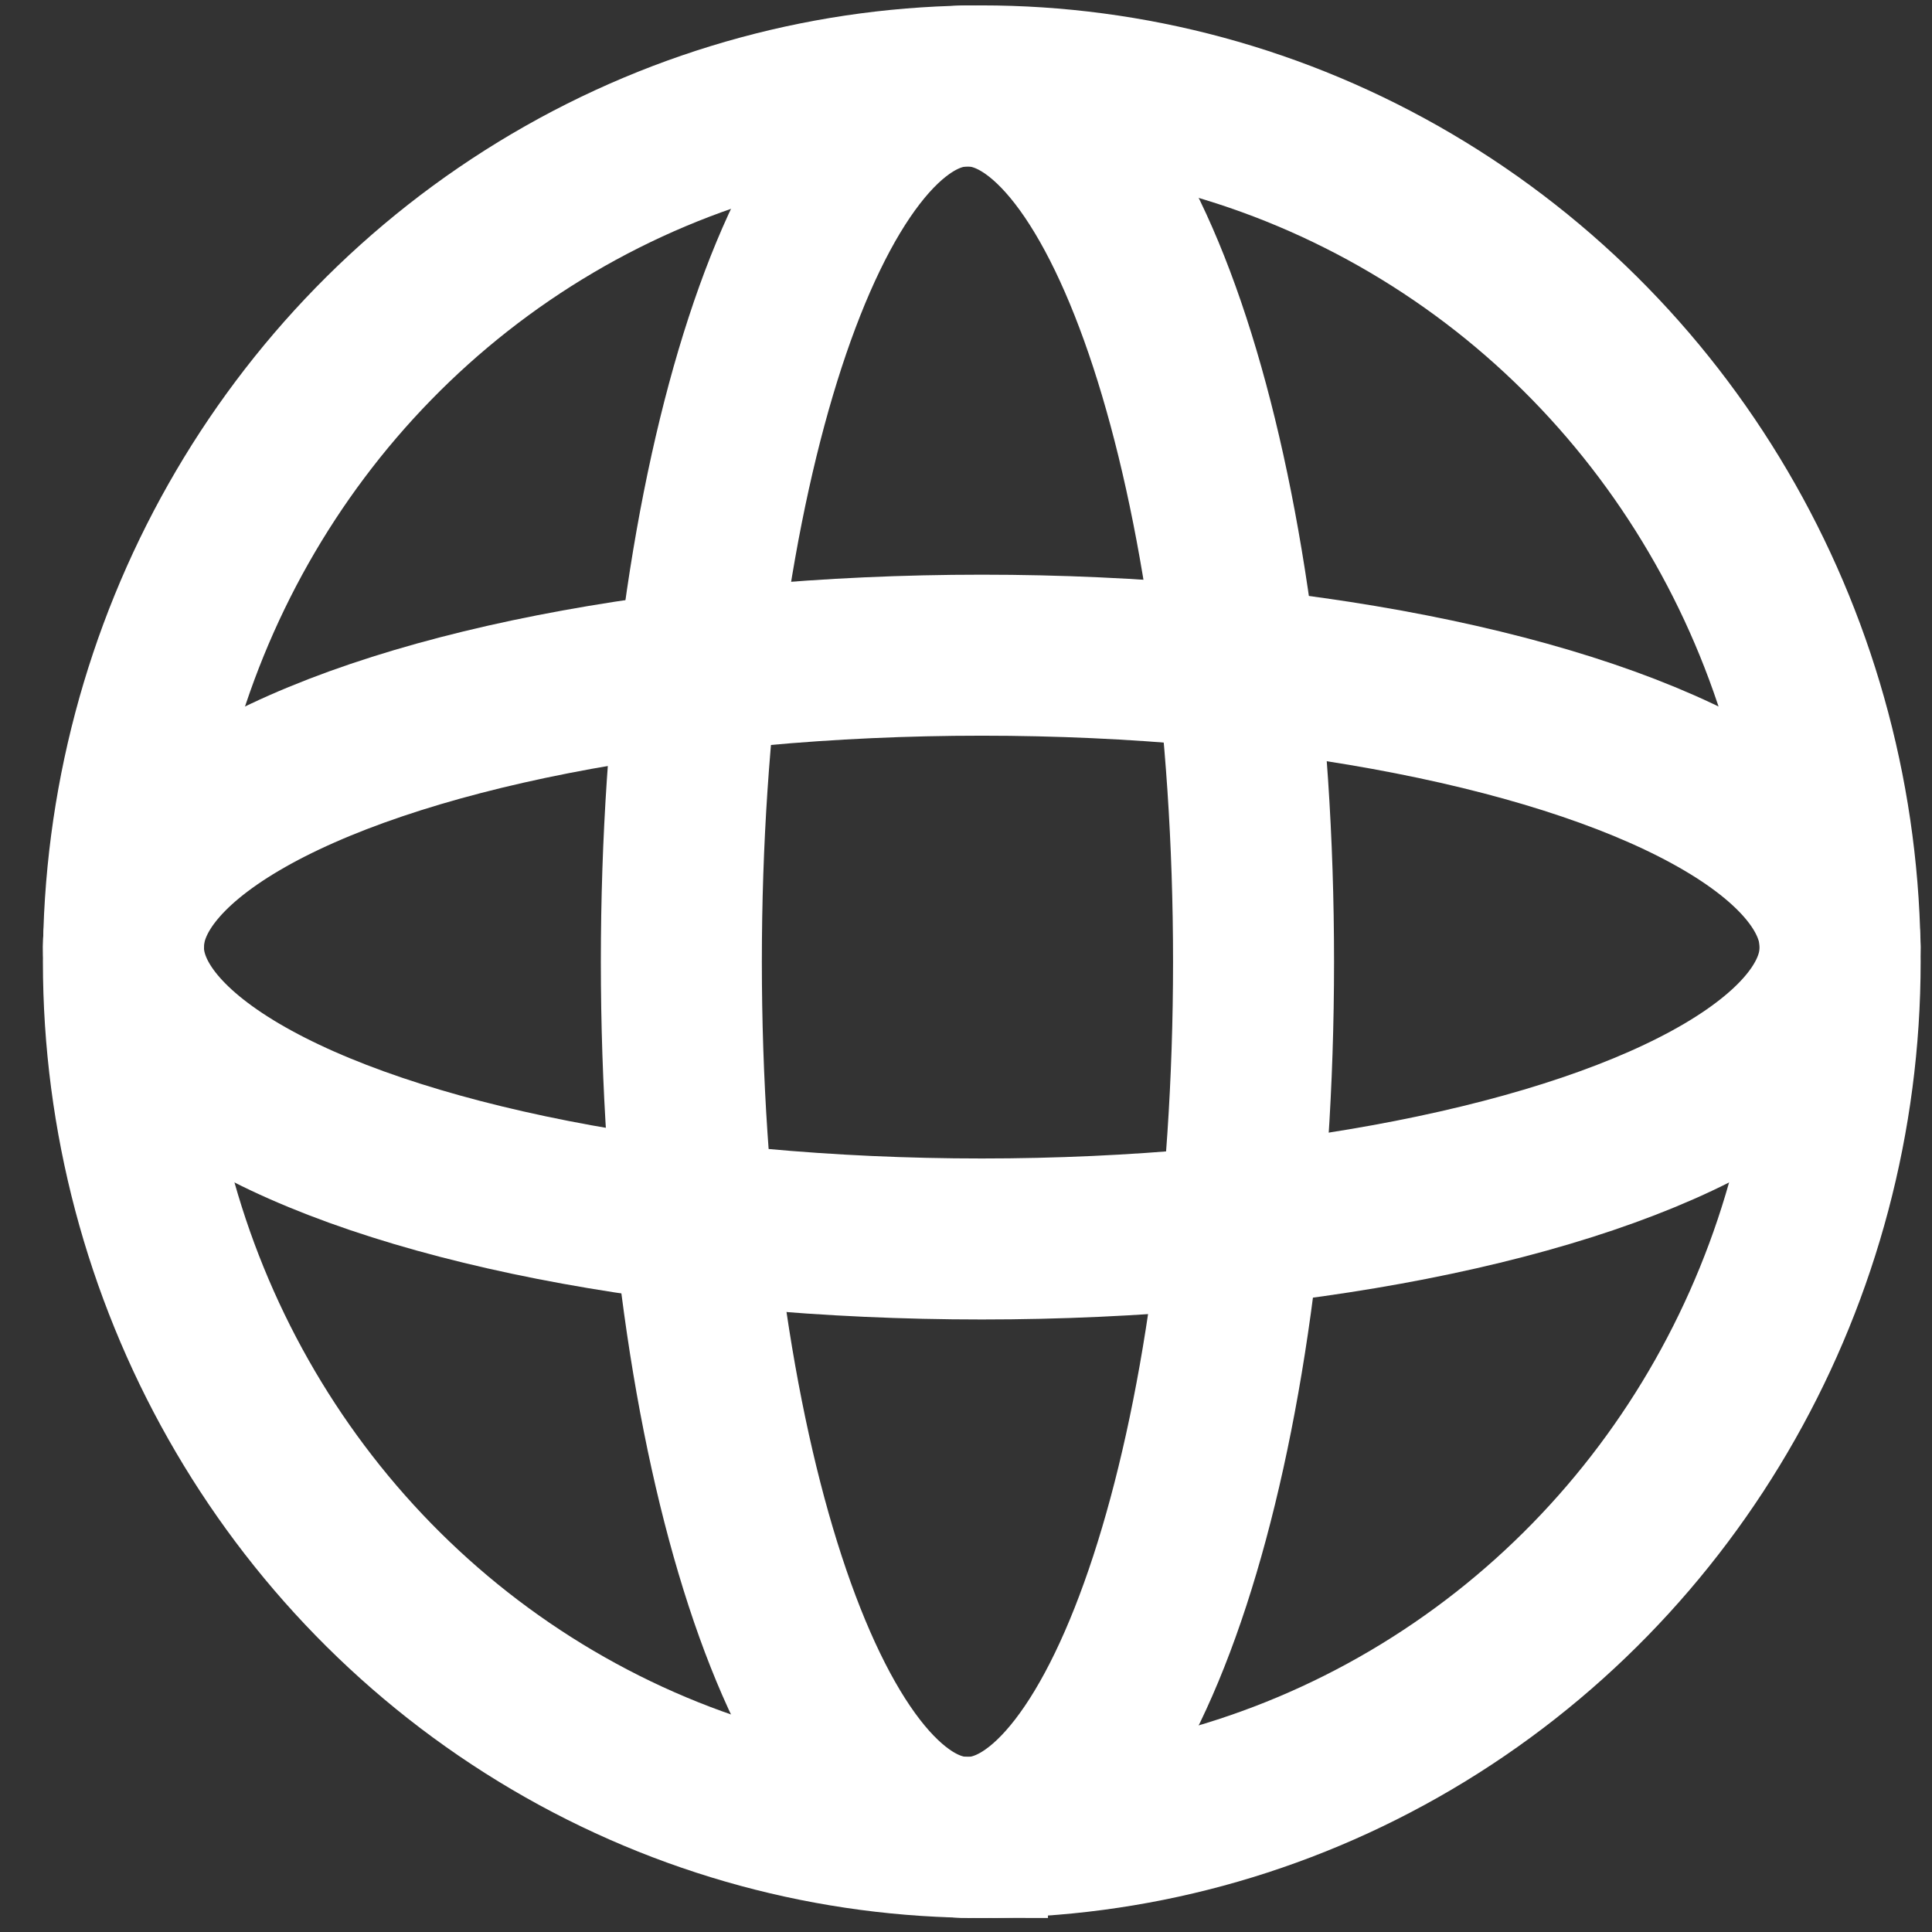 <svg xmlns="http://www.w3.org/2000/svg" width="24" height="24" viewBox="0 0 24 24">
    <rect x="0" y="0" width="24" height="24" fill="#333333" stroke="none"/>
    <g fill="none" fill-rule="evenodd">
        <g stroke="#FFF" stroke-width="2" transform="translate(1 -1) translate(.533 2.067)">
            <ellipse cx="10.663" cy="10.879" rx="10.663" ry="10.879"/>
            <path d="M10.485 21.759c1.963 0 3.554-4.871 3.554-10.88C14.04 4.871 12.448 0 10.485 0 8.522 0 6.931 4.87 6.931 10.88c0 6.008 1.591 10.879 3.554 10.879z"/>
            <ellipse cx="10.663" cy="10.698" rx="3.626" ry="10.663" transform="rotate(90 10.663 10.698)"/>
        </g>
    </g>
</svg>
